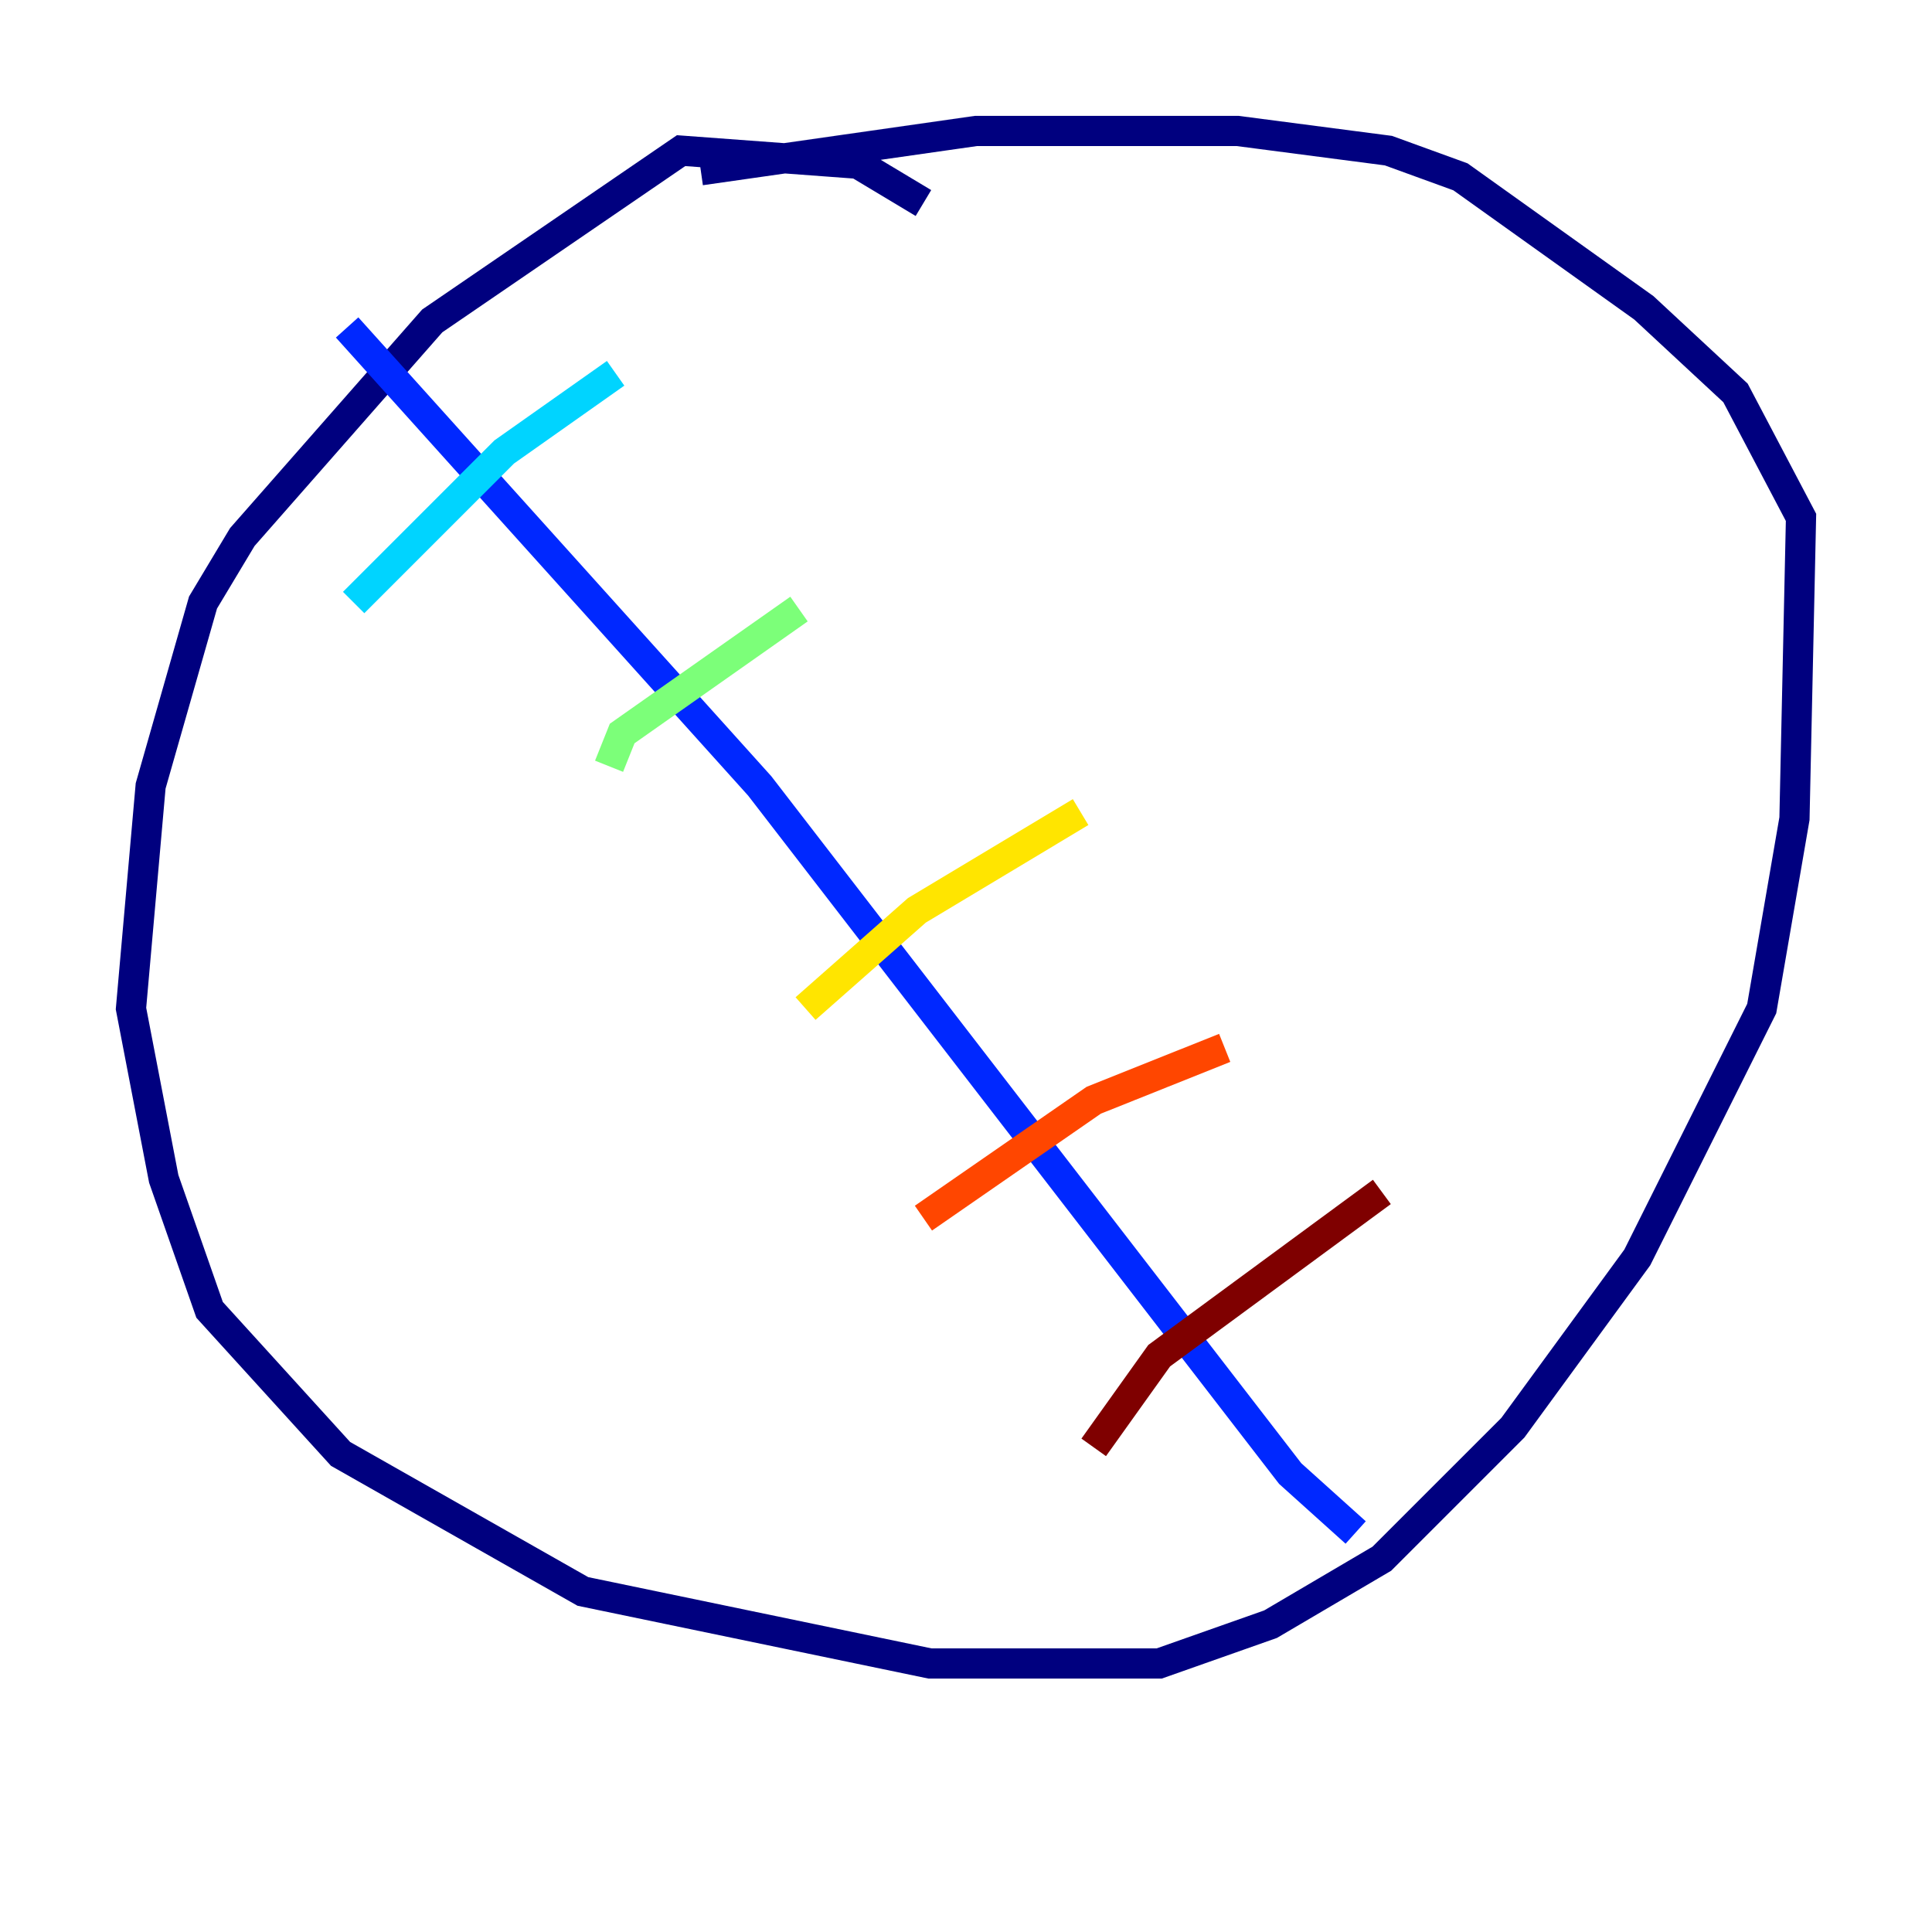 <?xml version="1.0" encoding="utf-8" ?>
<svg baseProfile="tiny" height="128" version="1.2" viewBox="0,0,128,128" width="128" xmlns="http://www.w3.org/2000/svg" xmlns:ev="http://www.w3.org/2001/xml-events" xmlns:xlink="http://www.w3.org/1999/xlink"><defs /><polyline fill="none" points="61.18,13.451 56.841,10.848 45.125,9.98 28.637,21.261 16.054,35.58 13.451,39.919 9.98,52.068 8.678,66.82 10.848,78.102 13.885,86.78 22.563,96.325 38.617,105.437 61.614,110.21 76.8,110.21 84.176,107.607 91.552,103.268 100.231,94.59 108.475,83.308 116.719,66.82 118.888,54.237 119.322,34.278 114.983,26.034 108.909,20.393 96.759,11.715 91.986,9.98 82.007,8.678 64.651,8.678 46.427,11.281" stroke="#00007f" stroke-width="2" /><polyline fill="none" points="22.997,21.695 50.332,52.068 85.478,97.627 89.817,101.532" stroke="#0028ff" stroke-width="2" /><polyline fill="none" points="23.43,39.919 33.41,29.939 40.786,24.732" stroke="#00d4ff" stroke-width="2" /><polyline fill="none" points="40.352,50.766 41.22,48.597 52.936,40.352" stroke="#7cff79" stroke-width="2" /><polyline fill="none" points="53.37,66.82 60.746,60.312 71.593,53.803" stroke="#ffe500" stroke-width="2" /><polyline fill="none" points="61.18,80.705 72.461,72.895 81.139,69.424" stroke="#ff4600" stroke-width="2" /><polyline fill="none" points="72.461,95.891 76.8,89.817 91.552,78.969" stroke="#7f0000" stroke-width="2" /></svg>